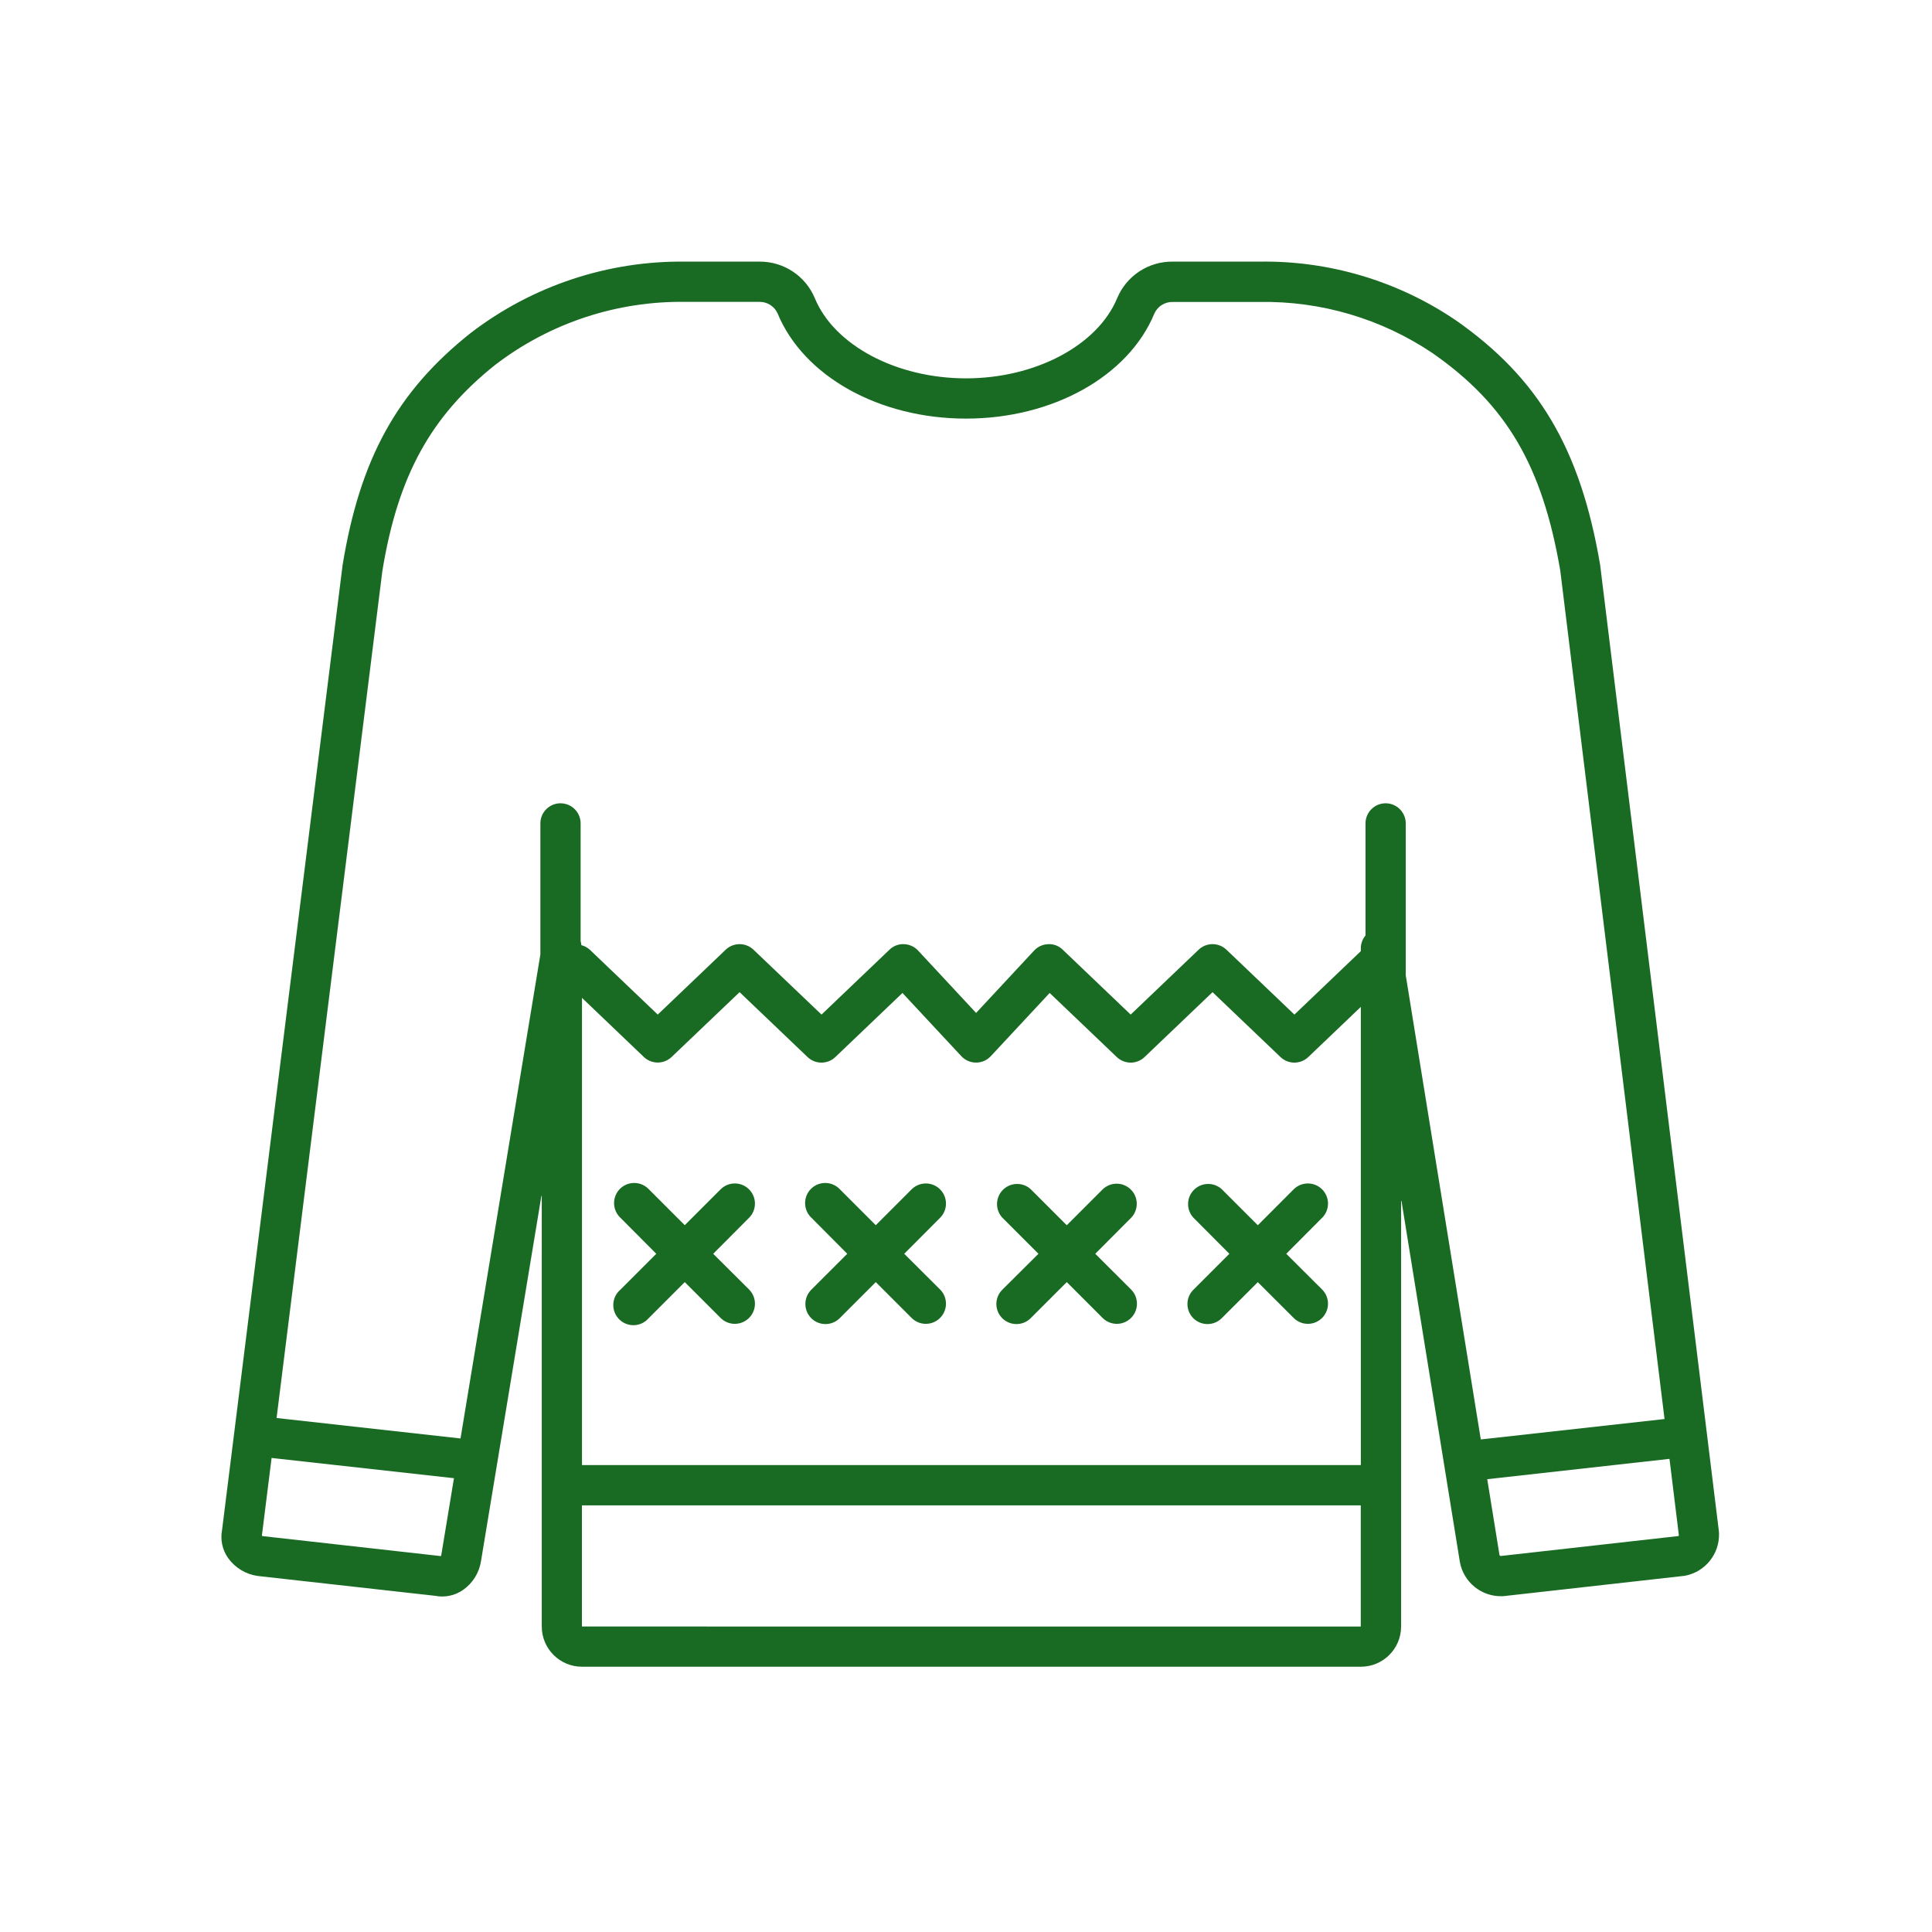 <svg width="96" height="96" xmlns="http://www.w3.org/2000/svg" xmlns:xlink="http://www.w3.org/1999/xlink" xml:space="preserve" overflow="hidden"><g><path d="M85.412 76.1 79.512 28.087C79.512 28.072 79.512 28.056 79.505 28.041 78.525 22.294 76.445 18.778 72.326 15.906 69.45 13.96 66.044 12.945 62.572 13L58.261 13C57.062 12.99 55.976 13.706 55.513 14.812 54.543 17.158 51.454 18.8 48 18.8 44.546 18.8 41.457 17.162 40.487 14.815 40.025 13.708 38.939 12.991 37.739 13L34.065 13C30.203 12.95 26.436 14.203 23.374 16.557 19.729 19.457 17.891 22.786 17.023 28.08L11.035 76.02C10.94 76.508 11.049 77.014 11.335 77.42 11.683 77.905 12.215 78.227 12.806 78.309L21.621 79.295C22.109 79.391 22.615 79.283 23.021 78.995 23.493 78.66 23.81 78.149 23.9 77.577L26.9 59.435C26.9 59.429 26.904 59.425 26.91 59.425 26.916 59.425 26.92 59.429 26.92 59.435L26.92 80.819C26.92 81.924 27.815 82.819 28.92 82.819L67.62 82.819C68.725 82.819 69.62 81.924 69.62 80.819L69.62 59.683C69.62 59.678 69.624 59.673 69.63 59.673 69.635 59.673 69.64 59.678 69.64 59.683L72.54 77.615C72.723 78.615 73.604 79.335 74.62 79.315 74.657 79.315 74.694 79.313 74.731 79.309L83.717 78.3C84.717 78.116 85.436 77.235 85.417 76.219 85.418 76.179 85.416 76.139 85.412 76.1ZM21.93 77.254C21.926 77.278 21.919 77.301 21.908 77.322L13.08 76.332C13.056 76.328 13.033 76.321 13.012 76.31L13.495 72.445 22.557 73.451ZM31.992 52.52C32.378 52.889 32.987 52.889 33.373 52.52L36.75 49.3 40.127 52.524C40.513 52.893 41.122 52.893 41.508 52.524L44.843 49.34 47.769 52.482C48.146 52.886 48.779 52.907 49.182 52.531 49.199 52.515 49.215 52.499 49.231 52.482L52.157 49.34 55.492 52.524C55.878 52.893 56.487 52.893 56.873 52.524L60.25 49.3 63.627 52.524C64.013 52.893 64.622 52.893 65.008 52.524L67.619 50.031 67.619 72.8 28.919 72.8 28.919 49.584ZM28.916 80.82 28.916 74.8 67.616 74.8 67.616 80.823ZM69.851 48.46 69.851 40.915C69.851 40.363 69.403 39.915 68.851 39.915 68.299 39.915 67.851 40.363 67.851 40.915L67.851 46.485C67.703 46.66 67.621 46.881 67.619 47.11L67.619 47.262 64.319 50.414 60.94 47.19C60.554 46.822 59.946 46.822 59.56 47.19L56.183 50.414 52.806 47.19C52.615 47.001 52.354 46.901 52.086 46.915 51.82 46.923 51.567 47.037 51.386 47.232L48.502 50.332 45.618 47.232C45.437 47.037 45.184 46.923 44.918 46.915 44.65 46.902 44.389 47.002 44.198 47.19L40.821 50.414 37.44 47.19C37.054 46.822 36.446 46.822 36.06 47.19L32.683 50.414 29.306 47.19C29.187 47.082 29.044 47.005 28.888 46.965 28.882 46.897 28.87 46.83 28.851 46.765L28.851 40.915C28.851 40.363 28.403 39.915 27.851 39.915 27.299 39.915 26.851 40.363 26.851 40.915L26.851 47.427 22.883 71.476 13.743 70.46 19 28.366C19.772 23.65 21.4 20.682 24.617 18.122 27.326 16.049 30.654 14.949 34.065 15L37.739 15C38.127 14.995 38.48 15.221 38.639 15.575 39.93 18.7 43.691 20.8 48 20.8 52.309 20.8 56.07 18.7 57.36 15.58 57.518 15.226 57.872 14.999 58.26 15.004L62.571 15.004C65.634 14.949 68.639 15.836 71.181 17.546 74.854 20.107 76.636 23.138 77.529 28.353L82.71 70.511 73.58 71.525ZM83.409 76.324 74.575 77.316C74.541 77.317 74.511 77.292 74.507 77.258L73.9 73.5 82.956 72.49 83.42 76.268C83.421 76.287 83.417 76.306 83.409 76.324Z" fill="#196B24"/><path d="M32.611 62.3 30.818 64.093C30.401 64.455 30.357 65.087 30.719 65.504 31.081 65.921 31.713 65.965 32.13 65.603 32.166 65.571 32.2 65.537 32.232 65.5L34.025 63.707 35.818 65.5C36.215 65.884 36.848 65.873 37.232 65.475 37.606 65.088 37.606 64.474 37.232 64.086L35.439 62.3 37.232 60.5C37.616 60.103 37.605 59.47 37.207 59.086 36.82 58.712 36.206 58.712 35.818 59.086L34.025 60.879 32.232 59.086C31.848 58.689 31.215 58.678 30.818 59.061 30.421 59.445 30.41 60.078 30.793 60.475 30.802 60.484 30.81 60.492 30.818 60.5Z" fill="#196B24"/><path d="M59.293 65.5C59.684 65.89 60.316 65.89 60.707 65.5L62.5 63.71 64.293 65.5C64.69 65.884 65.323 65.873 65.707 65.475 66.081 65.088 66.081 64.474 65.707 64.086L63.914 62.3 65.707 60.5C66.091 60.103 66.08 59.47 65.682 59.086 65.295 58.712 64.68 58.712 64.293 59.086L62.5 60.882 60.707 59.089C60.298 58.718 59.666 58.748 59.294 59.157 58.949 59.538 58.948 60.119 59.293 60.5L61.086 62.3 59.293 64.093C58.907 64.483 58.907 65.11 59.293 65.5Z" fill="#196B24"/><path d="M49.8 65.5C50.191 65.89 50.824 65.89 51.214 65.5L53.007 63.707 54.8 65.5C55.197 65.884 55.83 65.873 56.214 65.475 56.588 65.088 56.588 64.474 56.214 64.086L54.423 62.3 56.216 60.5C56.593 60.097 56.572 59.464 56.169 59.087 55.783 58.726 55.184 58.727 54.8 59.089L53.007 60.882 51.214 59.089C50.805 58.718 50.173 58.748 49.801 59.157 49.456 59.538 49.455 60.119 49.8 60.5L51.6 62.3 49.8 64.089C49.412 64.479 49.412 65.11 49.8 65.5Z" fill="#196B24"/><path d="M40.31 65.5C40.7 65.89 41.334 65.89 41.724 65.5L43.517 63.707 45.31 65.5C45.707 65.884 46.34 65.873 46.724 65.475 47.098 65.088 47.098 64.474 46.724 64.086L44.931 62.3 46.724 60.5C47.108 60.103 47.097 59.47 46.699 59.086 46.312 58.712 45.697 58.712 45.31 59.086L43.517 60.879 41.724 59.086C41.34 58.689 40.707 58.678 40.31 59.061 39.913 59.445 39.902 60.078 40.285 60.475 40.294 60.484 40.302 60.492 40.31 60.5L42.1 62.3 40.31 64.089C39.922 64.479 39.922 65.11 40.31 65.5Z" fill="#196B24"/></g></svg>